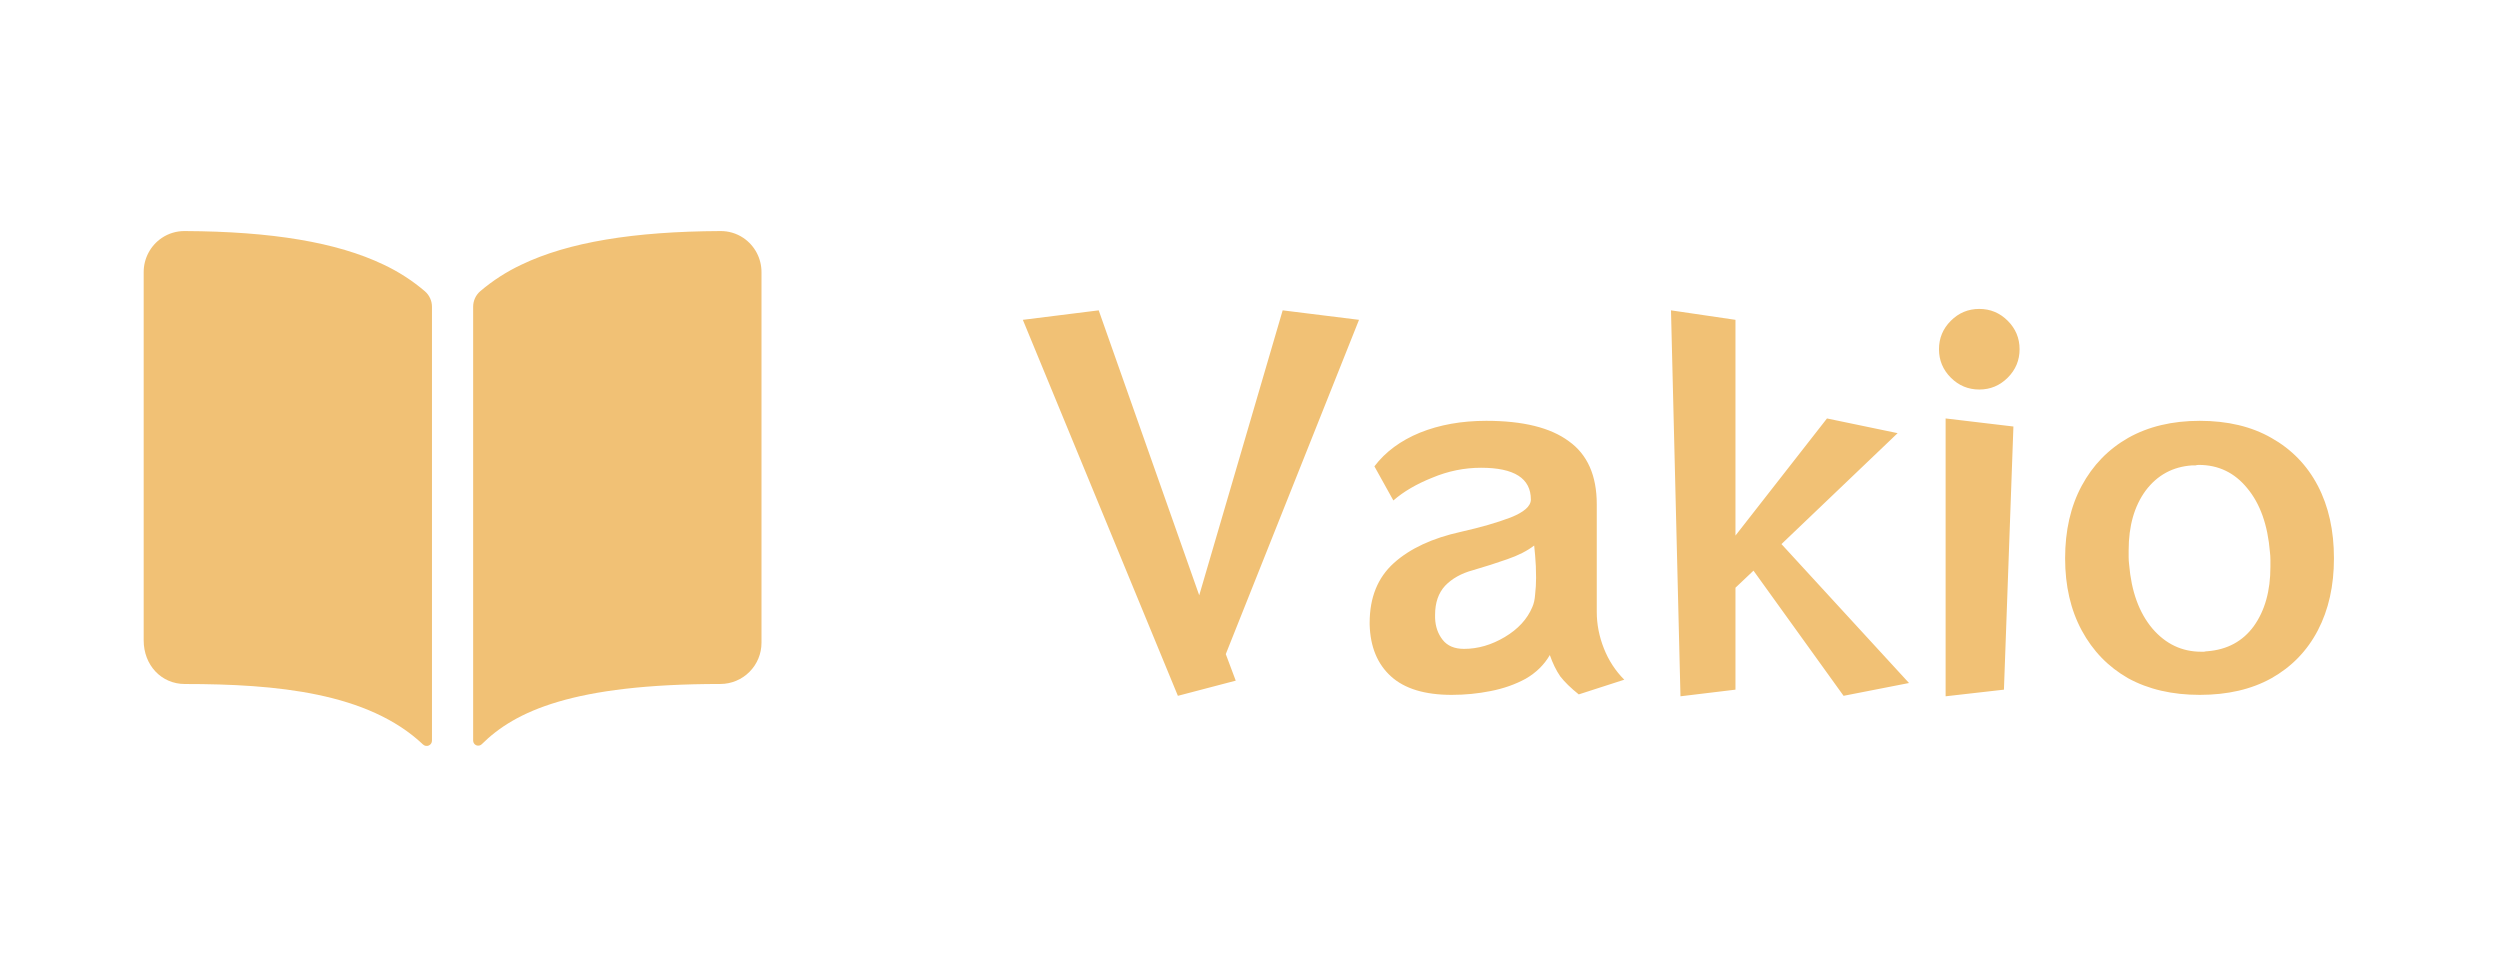 <svg width="174" height="68" viewBox="0 0 174 68" fill="none" xmlns="http://www.w3.org/2000/svg">
<path d="M26.683 18.411C23.446 16.866 18.923 16.109 12.866 16.082C12.295 16.075 11.735 16.241 11.261 16.56C10.872 16.823 10.554 17.177 10.334 17.592C10.114 18.007 9.999 18.47 10 18.94V44.568C10 46.3 11.233 47.607 12.866 47.607C19.233 47.607 25.618 48.202 29.443 51.817C29.496 51.867 29.561 51.9 29.633 51.912C29.703 51.925 29.777 51.916 29.843 51.888C29.909 51.859 29.965 51.812 30.005 51.751C30.044 51.691 30.065 51.62 30.065 51.548V21.351C30.065 21.148 30.022 20.946 29.937 20.761C29.853 20.575 29.73 20.41 29.576 20.276C28.7 19.527 27.727 18.9 26.683 18.411Z" fill="#F1C175"/>
<path d="M51.735 16.557C51.261 16.239 50.701 16.074 50.13 16.082C44.074 16.109 39.55 16.863 36.314 18.411C35.27 18.899 34.297 19.525 33.42 20.273C33.266 20.407 33.143 20.572 33.059 20.757C32.975 20.943 32.931 21.144 32.931 21.348V51.546C32.931 51.616 32.952 51.684 32.99 51.741C33.029 51.799 33.083 51.844 33.147 51.871C33.211 51.898 33.281 51.905 33.349 51.892C33.417 51.879 33.48 51.847 33.53 51.798C35.829 49.514 39.865 47.604 50.134 47.605C50.894 47.605 51.623 47.303 52.16 46.765C52.698 46.228 53 45.499 53 44.739V18.941C53.001 18.47 52.886 18.006 52.666 17.591C52.445 17.175 52.126 16.82 51.735 16.557Z" fill="#F1C175"/>
<path d="M81.981 48.429L71.19 22.26L76.47 21.6L83.466 41.433L89.274 21.6L94.587 22.26L85.314 45.525L86.007 47.373L81.981 48.429ZM109.881 48.33C109.331 47.89 108.902 47.472 108.594 47.076C108.308 46.658 108.066 46.163 107.868 45.591C107.472 46.273 106.911 46.823 106.185 47.241C105.459 47.637 104.645 47.923 103.743 48.099C102.863 48.275 101.961 48.363 101.037 48.363C99.167 48.363 97.759 47.934 96.813 47.076C95.867 46.218 95.372 45.019 95.328 43.479V43.347C95.328 41.587 95.889 40.201 97.011 39.189C98.133 38.177 99.695 37.451 101.697 37.011C103.061 36.703 104.205 36.373 105.129 36.021C106.075 35.647 106.548 35.229 106.548 34.767C106.548 33.293 105.393 32.556 103.083 32.556C101.917 32.556 100.784 32.787 99.684 33.249C98.584 33.689 97.682 34.217 96.978 34.833L95.658 32.457C96.428 31.445 97.484 30.664 98.826 30.114C100.19 29.564 101.73 29.289 103.446 29.289C105.998 29.289 107.912 29.762 109.188 30.708C110.486 31.632 111.135 33.095 111.135 35.097V42.588C111.135 43.446 111.3 44.293 111.63 45.129C111.96 45.965 112.433 46.691 113.049 47.307L109.881 48.33ZM99.882 43.017C99.904 43.611 100.08 44.117 100.41 44.535C100.74 44.953 101.235 45.162 101.895 45.162C102.863 45.162 103.809 44.887 104.733 44.337C105.657 43.787 106.295 43.094 106.647 42.258C106.757 42.016 106.823 41.719 106.845 41.367C106.889 40.993 106.911 40.608 106.911 40.212C106.911 39.64 106.889 39.123 106.845 38.661C106.801 38.199 106.779 37.968 106.779 37.968C106.295 38.342 105.668 38.661 104.898 38.925C104.15 39.189 103.358 39.442 102.522 39.684C101.708 39.904 101.059 40.267 100.575 40.773C100.113 41.279 99.882 41.95 99.882 42.786V43.017ZM128.313 48.429L122.043 39.717L120.789 40.905V48L116.961 48.462L116.301 21.6L120.789 22.26V37.275L127.158 29.124L132.075 30.147L123.99 37.869L132.867 47.538L128.313 48.429ZM140.563 24.306C140.563 25.076 140.288 25.736 139.738 26.286C139.188 26.836 138.528 27.111 137.758 27.111C136.988 27.111 136.328 26.836 135.778 26.286C135.228 25.736 134.953 25.076 134.953 24.306C134.953 23.536 135.228 22.876 135.778 22.326C136.328 21.776 136.988 21.501 137.758 21.501C138.528 21.501 139.188 21.776 139.738 22.326C140.288 22.876 140.563 23.536 140.563 24.306ZM135.415 48.462V29.124L140.134 29.685L139.474 48L135.415 48.462ZM153.104 48.363C151.19 48.363 149.529 47.978 148.121 47.208C146.735 46.416 145.657 45.305 144.887 43.875C144.117 42.445 143.732 40.773 143.732 38.859C143.732 36.923 144.117 35.24 144.887 33.81C145.657 32.38 146.735 31.269 148.121 30.477C149.529 29.685 151.19 29.289 153.104 29.289C155.04 29.289 156.701 29.685 158.087 30.477C159.495 31.269 160.573 32.38 161.321 33.81C162.069 35.24 162.443 36.923 162.443 38.859C162.443 40.773 162.069 42.445 161.321 43.875C160.573 45.305 159.495 46.416 158.087 47.208C156.701 47.978 155.04 48.363 153.104 48.363ZM153.632 45.327C155.018 45.217 156.096 44.634 156.866 43.578C157.636 42.5 158.021 41.125 158.021 39.453C158.021 39.277 158.021 39.112 158.021 38.958C158.021 38.782 158.01 38.606 157.988 38.43C157.834 36.538 157.306 35.053 156.404 33.975C155.524 32.897 154.402 32.358 153.038 32.358C152.95 32.358 152.873 32.369 152.807 32.391C152.741 32.391 152.664 32.391 152.576 32.391C151.234 32.479 150.156 33.062 149.342 34.14C148.55 35.218 148.154 36.604 148.154 38.298C148.154 38.452 148.154 38.617 148.154 38.793C148.154 38.947 148.165 39.112 148.187 39.288C148.341 41.158 148.88 42.643 149.804 43.743C150.728 44.821 151.861 45.36 153.203 45.36C153.269 45.36 153.335 45.36 153.401 45.36C153.489 45.338 153.566 45.327 153.632 45.327Z" fill="#F1C175"/>
</svg>
